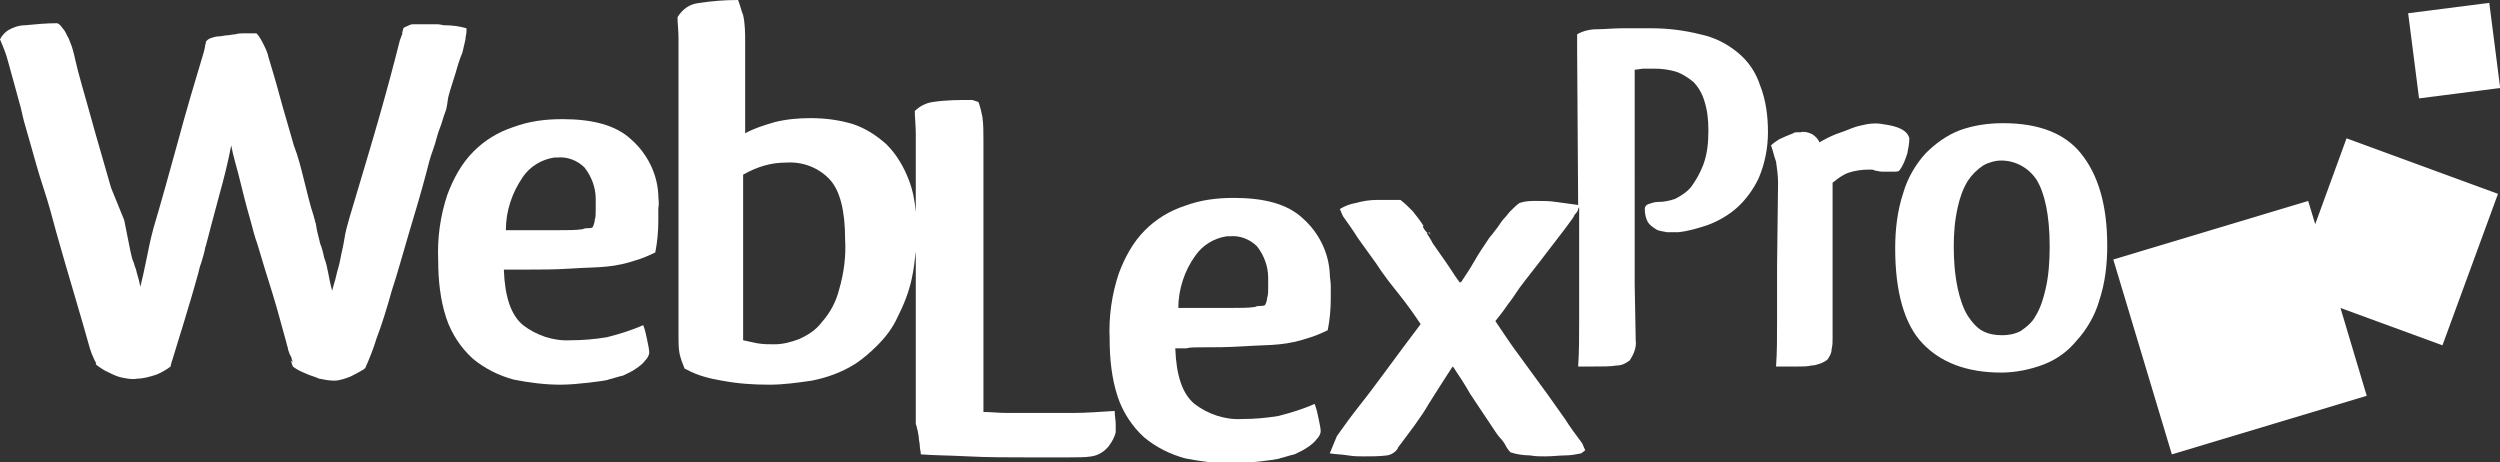 <?xml version="1.0" encoding="utf-8"?>
<!-- Generator: Adobe Illustrator 25.4.1, SVG Export Plug-In . SVG Version: 6.00 Build 0)  -->
<svg version="1.1" id="Groupe_6" xmlns="http://www.w3.org/2000/svg" xmlns:xlink="http://www.w3.org/1999/xlink" x="0px" y="0px"
	 width="247.6px" height="45.8px" viewBox="0 0 247.6 45.8" style="enable-background:new 0 0 247.6 45.8;" xml:space="preserve">
<rect x="0" y="0" width="247.6" height="45.8" fill="#333333" stroke="none"/>
<style type="text/css">
	.st0{fill:#FFFFFF;}
</style>
<path class="st0" d="M44.4,9.6c0.2-0.8,0.5-1.6,0.7-2.3c0.2-0.7,0.4-1.4,0.7-2.1c0.1-0.4,0.2-0.9,0.3-1.3c0-0.3,0.1-0.5,0.1-0.8V2.8
	c-0.7-0.2-1.4-0.3-2.2-0.3c-0.2,0-0.4-0.1-0.7-0.1c-0.3,0-0.5,0-0.7,0c-0.1,0-0.2,0-0.3,0c-0.1,0-0.2,0-0.3,0c-0.5,0-0.8,0-1.1,0
	c-0.2,0-0.4,0.1-0.6,0.2C40,2.7,39.9,2.8,39.9,3c0,0.1-0.1,0.2-0.1,0.3l0.1-0.1l-0.3,0.8c-0.6,2.4-1.3,5-2.1,7.8
	c-0.8,2.8-1.8,6.1-2.9,9.8c-0.2,0.7-0.4,1.4-0.5,2.1c-0.1,0.7-0.3,1.4-0.4,2c-0.1,0.6-0.3,1.1-0.4,1.6s-0.3,1-0.4,1.5
	c-0.2-0.7-0.3-1.3-0.4-1.8c-0.1-0.5-0.2-1-0.4-1.5c-0.1-0.5-0.2-0.9-0.4-1.4c-0.1-0.5-0.3-1.1-0.4-1.8c0-0.2-0.1-0.3-0.1-0.4
	s-0.1-0.3-0.1-0.4c-0.4-1.2-0.7-2.5-1-3.7c-0.3-1.2-0.6-2.4-1-3.4c-0.5-1.8-1-3.4-1.4-4.9s-0.8-2.8-1.1-3.8
	c-0.1-0.5-0.3-0.9-0.5-1.3c-0.2-0.4-0.4-0.8-0.7-1.1c-0.5,0-0.9,0-1.2,0c-0.3,0-0.6,0-0.9,0.1c-0.3,0-0.6,0.1-0.8,0.1
	c-0.3,0-0.5,0.1-0.8,0.1l0,0c-0.3,0-0.6,0.1-0.9,0.2c-0.2,0.1-0.3,0.2-0.4,0.3c0,0.2-0.1,0.4-0.1,0.5c0,0.2-0.1,0.4-0.1,0.5
	c-0.9,3-1.8,6-2.6,9c-0.8,2.9-1.6,5.8-2.4,8.5c-0.3,1.1-0.5,2.1-0.7,3.1c-0.2,1-0.4,1.9-0.6,2.7c-0.1-0.5-0.2-0.9-0.3-1.2
	s-0.1-0.5-0.2-0.7c-0.1-0.2-0.1-0.4-0.2-0.6c-0.1-0.2-0.2-0.6-0.3-1.1c-0.1-0.5-0.2-1-0.3-1.5c-0.1-0.5-0.2-1-0.3-1.5L11,18.6
	c-0.7-2.5-1.4-4.8-2-7S7.8,7.5,7.4,5.7c0-0.1-0.1-0.4-0.2-0.8C7.1,4.5,6.9,4.1,6.8,3.8c-0.2-0.3-0.3-0.7-0.6-1
	C6,2.5,5.8,2.3,5.6,2.3c-1,0-2.1,0.1-3.1,0.2c-0.6,0-1.2,0.2-1.7,0.5C0.5,3.2,0.2,3.5,0,3.9c0.3,0.7,0.6,1.4,0.8,2.2
	c0.3,1.1,0.7,2.5,1.1,4c0.2,0.6,0.3,1.3,0.5,2s0.4,1.4,0.6,2.1c0.4,1.4,0.8,2.9,1.3,4.4s0.9,3,1.3,4.5c0.6,2.1,1.2,4.2,1.8,6.2
	c0.6,2,1.1,3.8,1.5,5.2c0.1,0.3,0.2,0.6,0.3,0.8c0.1,0.2,0.2,0.5,0.3,0.6v0.2c0.4,0.3,0.8,0.6,1.3,0.8c0.4,0.2,0.8,0.4,1.3,0.5
	c0.5,0.1,1,0.2,1.5,0.1c0.6,0,1.3-0.2,1.9-0.4c0.5-0.2,1-0.5,1.4-0.8c0-0.2,0.2-0.7,0.4-1.4c0.2-0.7,0.5-1.6,0.8-2.6
	c0.3-1,0.6-2,0.9-3c0.3-1.1,0.6-2,0.8-2.9c0.2-0.5,0.3-1,0.4-1.3c0.1-0.3,0.1-0.6,0.2-0.8c0.4-1.5,0.8-3.1,1.3-4.9
	c0.5-1.8,0.9-3.4,1.2-5c0.2,1.1,0.5,2,0.7,2.8s0.4,1.6,0.6,2.4c0.2,0.8,0.4,1.5,0.6,2.2c0.2,0.7,0.4,1.6,0.7,2.4
	c0.5,1.7,1,3.3,1.5,4.9s0.9,3.2,1.3,4.6c0.1,0.3,0.1,0.5,0.2,0.7c0,0.2,0.1,0.4,0.2,0.7c0.1,0.2,0.2,0.3,0.2,0.5
	c0.1,0.2,0.1,0.3,0,0.2l-0.1-0.1c0,0.1,0.1,0.2,0.1,0.3c0,0.1,0.1,0.2,0.1,0.3c0.4,0.3,0.8,0.5,1.3,0.7c0.4,0.2,0.9,0.3,1.3,0.5
	c0.5,0.1,1,0.2,1.5,0.2c0.5,0,1.1-0.2,1.6-0.4c0.4-0.2,0.8-0.4,1.3-0.7c0,0,0.1-0.1,0.1-0.1c0,0,0.1,0,0.1-0.1
	c0.4-0.9,0.8-1.9,1.1-2.9c0.5-1.3,1-2.9,1.5-4.7c0.6-1.8,1.1-3.7,1.7-5.7c0.6-2,1.2-4,1.7-5.9c0.2-0.8,0.4-1.6,0.7-2.4
	s0.4-1.5,0.7-2.2c0.2-0.5,0.3-1,0.5-1.5S44.3,10.1,44.4,9.6z"/>
<path class="st0" d="M65.2,19.3c-0.1-2.1-1.1-4.1-2.7-5.5c-1.5-1.4-3.8-2-6.8-2c-1.7,0-3.3,0.2-4.9,0.8c-1.5,0.5-2.8,1.3-3.9,2.4
	c-1.2,1.2-2,2.7-2.6,4.3c-0.7,2.1-1,4.3-0.9,6.5c0,1.9,0.2,3.9,0.8,5.7c0.5,1.5,1.4,2.9,2.6,4c1.2,1,2.6,1.7,4.1,2.1
	c1.5,0.3,3.1,0.5,4.6,0.5c0.9,0,1.9-0.1,2.8-0.2c0.9-0.1,1.6-0.2,2-0.3h-0.1c0.5-0.1,1-0.3,1.5-0.4c0.4-0.2,0.9-0.4,1.3-0.7
	c0.3-0.2,0.7-0.5,0.9-0.8c0.2-0.2,0.4-0.5,0.4-0.8c0-0.3-0.1-0.7-0.2-1.2c-0.1-0.5-0.2-1-0.4-1.5c-1.1,0.5-2.4,0.9-3.6,1.2
	c-1.2,0.2-2.4,0.3-3.6,0.3h0c-1.7,0.1-3.4-0.5-4.7-1.5c-1.2-1-1.8-2.8-1.9-5.5c0.4,0,0.7,0,1.1,0c0.2,0,0.6,0,1.1,0
	c1.4,0,2.9,0,4.4-0.1c1.5-0.1,2.7-0.1,3.6-0.2c1-0.1,1.9-0.3,2.8-0.6c0.7-0.2,1.4-0.5,2-0.8c0.2-1,0.3-2.1,0.3-3.1
	c0-0.5,0-0.9,0-1.3C65.3,20.1,65.2,19.7,65.2,19.3z M58.9,21.8c0,0.2-0.1,0.5-0.2,0.7c-0.1,0.1-0.3,0.1-0.5,0.1
	c-0.1,0-0.3,0-0.5,0.1c-0.6,0.1-1.5,0.1-2.6,0.1s-2.2,0-3.3,0h-1.7c0-1.9,0.6-3.7,1.7-5.3c0.7-1,1.8-1.7,3.1-1.9h0.3
	c1-0.1,2,0.3,2.7,1c0.7,0.9,1.1,2,1.1,3.1v0.5c0,0.1,0,0.2,0,0.3c0,0.1,0,0.2,0,0.3C59,21.2,59,21.5,58.9,21.8z"/>
<path class="st0" d="M106.2,40.9c-1.3,0-2.5,0-3.6,0c-1,0-1.9,0-2.8,0c-0.9,0-1.7-0.1-2.4-0.1V13.9c0-0.8,0-1.6-0.1-2.3
	c-0.1-0.5-0.2-1-0.4-1.5l-0.6-0.2c-1.3,0-2.6,0-3.9,0.2c-0.7,0.1-1.3,0.4-1.8,0.9c0,0.6,0.1,1.4,0.1,2.3c0,0.9,0,2,0,3.2V21
	c-0.1-1.1-0.3-2.2-0.7-3.2c-0.5-1.3-1.2-2.5-2.2-3.5c-1-0.9-2.1-1.6-3.3-2c-1.3-0.4-2.7-0.6-4.2-0.6c-1.2,0-2.4,0.1-3.6,0.4
	c-1,0.3-2,0.6-2.9,1.1v-9c0-0.9,0-1.8-0.2-2.7C73.4,1,73.3,0.5,73.1,0c-1.3,0-2.6,0.1-3.9,0.3c-0.9,0.1-1.6,0.6-2.1,1.4
	c0,0.6,0.1,1.3,0.1,2.1c0,0.8,0,1.8,0,2.9v26.7c0,0.5,0,1.1,0.1,1.6c0.1,0.5,0.3,1,0.5,1.5l0.2,0.1c1.1,0.6,2.3,0.9,3.5,1.1
	c1.6,0.3,3.1,0.4,4.7,0.4c1.4,0,2.8-0.2,4.2-0.4c1.5-0.3,2.9-0.8,4.2-1.6c0.8-0.5,1.6-1.2,2.3-1.9c0.8-0.8,1.5-1.7,2-2.8
	c0.6-1.2,1.1-2.4,1.4-3.8c0.2-0.9,0.3-1.8,0.4-2.7v17.1c0.1,0.2,0.1,0.4,0.2,0.7c0,0.2,0.1,0.4,0.1,0.7c0,0.2,0.1,0.5,0.1,0.8
	c0,0.3,0.1,0.5,0.1,0.8c1.2,0.1,2.8,0.1,4.7,0.2s3.9,0.1,6,0.1c1.5,0,2.7,0,3.8,0c1,0,1.8,0,2.4-0.1c0.7-0.1,1.3-0.5,1.7-1
	c0.3-0.4,0.6-0.9,0.7-1.4V42c0-0.4-0.1-0.8-0.1-1.3C108.8,40.8,107.5,40.9,106.2,40.9z M83.1,28.7c-0.3,1.2-0.9,2.3-1.7,3.2
	c-0.6,0.8-1.4,1.3-2.3,1.7c-0.8,0.3-1.6,0.5-2.4,0.5c-0.6,0-1.1,0-1.7-0.1c-0.5-0.1-0.9-0.2-1.4-0.3l0-16.4c0.7-0.4,1.4-0.7,2.1-0.9
	c0.7-0.2,1.4-0.3,2.2-0.3c1.6-0.1,3.2,0.5,4.3,1.7c1,1.1,1.5,3.1,1.5,5.9C83.8,25.3,83.6,27,83.1,28.7z"/>
<path class="st0" d="M118.7,34.4c1.4,0,2.9,0,4.4-0.1s2.7-0.1,3.6-0.2c1-0.1,1.9-0.3,2.8-0.6c0.7-0.2,1.4-0.5,2-0.8
	c0.2-1,0.3-2.1,0.3-3.1c0-0.5,0-0.9,0-1.3c0-0.4-0.1-0.8-0.1-1.2c-0.1-2.1-1.1-4.1-2.7-5.5c-1.5-1.4-3.8-2-6.8-2
	c-1.7,0-3.3,0.2-4.9,0.8c-1.5,0.5-2.8,1.3-3.9,2.4c-1.2,1.2-2,2.7-2.6,4.3c-0.7,2.1-1,4.3-0.9,6.5c0,1.9,0.2,3.9,0.8,5.7
	c0.5,1.5,1.4,2.9,2.6,4c1.2,1,2.6,1.7,4.1,2.1c1.5,0.3,3.1,0.5,4.6,0.5c0.9,0,1.9-0.1,2.8-0.2c0.9-0.1,1.6-0.2,2-0.3h-0.1
	c0.5-0.1,1-0.3,1.5-0.4c0.4-0.2,0.9-0.4,1.3-0.7c0.3-0.2,0.7-0.5,0.9-0.8c0.2-0.2,0.4-0.5,0.4-0.8c0-0.3-0.1-0.7-0.2-1.2
	c-0.1-0.5-0.2-1-0.4-1.5c-1.1,0.5-2.4,0.9-3.6,1.2c-1.2,0.2-2.4,0.3-3.6,0.3l0,0c-1.7,0.1-3.4-0.5-4.7-1.5c-1.2-1-1.8-2.8-1.9-5.5
	c0.4,0,0.7,0,1.1,0C117.9,34.4,118.2,34.4,118.7,34.4z M118.4,25.3c0.7-1,1.8-1.7,3.1-1.9l0.3,0c1-0.1,2,0.3,2.7,1
	c0.7,0.9,1.1,2,1.1,3.1V28c0,0.1,0,0.2,0,0.3c0,0.1,0,0.2,0,0.3c0,0.3,0,0.6-0.1,0.9c0,0.2-0.1,0.5-0.2,0.7
	c-0.1,0.1-0.3,0.1-0.5,0.1c-0.1,0-0.3,0-0.5,0.1c-0.6,0.1-1.5,0.1-2.6,0.1c-1.1,0-2.2,0-3.3,0h-1.7
	C116.7,28.7,117.3,26.8,118.4,25.3z"/>
<path class="st0" d="M141.7,23.2c0,0-0.1-0.1-0.1-0.1c0-0.1-0.1-0.1-0.1-0.1h0c0,0,0,0,0,0.1C141.6,23.1,141.6,23.2,141.7,23.2z"/>
<path class="st0" d="M172.1,5.2c-1.1-0.9-2.3-1.5-3.7-1.8c-1.6-0.4-3.2-0.6-4.9-0.6c-0.9,0-1.9,0-2.8,0c-0.9,0-1.8,0.1-2.6,0.1
	c-0.7,0-1.4,0.2-1.9,0.5c0,0.1,0,0.3,0,0.4c0,0.1,0,0.3,0,0.4V5l0.1,15.3c-0.7-0.1-1.5-0.2-2.2-0.3c-0.6-0.1-1.3-0.1-1.9-0.1
	c-0.6,0-1.1,0-1.7,0.2c-0.3,0.2-0.6,0.5-0.9,0.8c-0.2,0.2-0.4,0.5-0.6,0.7c-0.2,0.2-0.4,0.5-0.6,0.8c-0.2,0.3-0.4,0.5-0.6,0.8
	c-0.2,0.2-0.4,0.5-0.6,0.8c-0.4,0.6-0.8,1.2-1.2,1.9c-0.4,0.7-0.8,1.3-1.2,1.9c0,0,0,0.1-0.1,0.1c-0.1,0.1-0.1,0.1-0.1,0.1
	c-0.4-0.5-0.7-1-0.9-1.3s-0.6-0.9-1.1-1.6c-0.2-0.3-0.5-0.7-0.7-1c-0.2-0.4-0.4-0.7-0.6-1h0.1c-0.2-0.2-0.4-0.4-0.5-0.7h0.1
	c-0.3-0.5-0.7-1-1.1-1.5c-0.4-0.4-0.8-0.8-1.2-1.1h-2.3c-0.7,0-1.4,0.1-2.1,0.3c-0.6,0.1-1.1,0.3-1.6,0.6l0.3,0.7
	c0.5,0.7,1,1.4,1.5,2.2c0.6,0.8,1.2,1.7,1.8,2.5c0.7,1.1,1.5,2.1,2.3,3.1c0.8,1,1.5,2,2.1,2.9c-0.6,0.8-1.2,1.6-1.8,2.4
	c-0.6,0.8-1.1,1.5-1.7,2.3c-0.9,1.2-1.7,2.3-2.5,3.3c-0.8,1-1.6,2.1-2.3,3.1l-0.7,1.7c0.6,0.1,1.2,0.1,1.8,0.2s1.1,0.1,1.6,0.1
	c0.8,0,1.5,0,2.3-0.1c0.5-0.1,0.9-0.4,1.1-0.8l-0.1,0.1c1.2-1.6,2.3-3,3.1-4.4c0.8-1.3,1.6-2.5,2.3-3.6l0.1-0.1
	c0.6,0.9,1.2,1.8,1.7,2.7c0.6,0.9,1.2,1.8,1.8,2.7c0.2,0.3,0.4,0.6,0.6,0.9s0.4,0.6,0.6,0.8c0.2,0.2,0.4,0.5,0.5,0.7
	c0.1,0.2,0.3,0.5,0.5,0.7c0.6,0.2,1.3,0.3,1.9,0.3c0.6,0.1,1,0.1,1.5,0.1c0.8,0,1.5-0.1,2.1-0.1c0.5,0,1-0.1,1.5-0.2l0.4-0.3
	l-0.3-0.7c-0.6-0.8-1.2-1.6-1.7-2.4l-1.7-2.4c-0.9-1.2-1.8-2.5-2.7-3.7s-1.7-2.4-2.5-3.6c0.4-0.5,0.8-1,1.2-1.6
	c0.4-0.5,0.8-1.1,1.2-1.7c0.9-1.2,1.8-2.3,2.7-3.5c0.9-1.2,1.8-2.3,2.5-3.3c0.1-0.1,0.1-0.2,0.2-0.3c0-0.1,0.1-0.2,0.2-0.3
	c0.1-0.1,0.2-0.3,0.2-0.4c0-0.1,0.1-0.1,0.1-0.2l0,5.5c0,2,0,3.8,0,5.6c0,1.7,0,3.3-0.1,4.7h1.4c1.1,0,1.8,0,2.4-0.1
	c0.5,0,0.9-0.2,1.3-0.5c0.4-0.6,0.7-1.3,0.6-2l-0.1-5.5V6.9c0.3,0,0.6-0.1,0.9-0.1h1.1c0.7,0,1.4,0.1,2.1,0.3c0.6,0.2,1.2,0.6,1.7,1
	c0.5,0.5,0.9,1.2,1.1,1.9c0.3,0.9,0.4,1.9,0.4,2.9c0,1.2-0.1,2.3-0.5,3.4c-0.3,0.8-0.7,1.5-1.2,2.2c-0.4,0.5-1,0.9-1.6,1.2
	c-0.6,0.2-1.1,0.3-1.7,0.3c-0.3,0-0.6,0.1-0.9,0.2c-0.3,0.1-0.4,0.3-0.4,0.5c0,0.5,0.1,0.9,0.3,1.3c0.2,0.3,0.5,0.5,0.8,0.7
	c0.3,0.2,0.7,0.2,1.1,0.3c0.4,0,0.8,0,1.1,0c1-0.1,2-0.4,2.9-0.7c1.1-0.4,2.1-1,2.9-1.7c0.9-0.8,1.7-1.9,2.2-3
	c0.6-1.4,0.9-3,0.9-4.5c0-1.6-0.2-3.2-0.8-4.7C173.9,7.2,173.2,6.1,172.1,5.2z"/>
<path class="st0" d="M188.9,15.2c0.1-0.5,0.2-1,0.2-1.5c-0.2-0.8-1.1-1.2-2.6-1.4c-0.5-0.1-1-0.1-1.6,0c-0.5,0.1-1,0.2-1.5,0.4
	c-0.5,0.2-1,0.4-1.6,0.6c-0.5,0.2-1.1,0.5-1.6,0.8c-0.1-0.3-0.4-0.6-0.7-0.8c-0.4-0.2-0.8-0.3-1.2-0.2H178c-0.1,0-0.3,0-0.4,0.1
	c-0.5,0.2-1,0.4-1.4,0.6c-0.3,0.2-0.6,0.4-0.8,0.6c0.2,0.5,0.3,1.1,0.5,1.6c0.1,0.7,0.2,1.4,0.2,2.1l-0.1,8.3c0,1.9,0,3.7,0,5.4
	c0,1.7,0,3.1-0.1,4.5c0.8,0,1.5,0,2.1,0s1,0,1.4-0.1c0.3,0,0.6-0.1,0.9-0.2c0.2-0.1,0.5-0.2,0.7-0.4c0.2-0.3,0.4-0.6,0.4-1
	c0.1-0.4,0.1-0.7,0.1-1.1V18.1c0.5-0.4,1-0.8,1.6-1c0.6-0.2,1.3-0.3,1.9-0.3l0.3,0c0.1,0,0.3,0,0.4,0.1c0.2,0,0.4,0.1,0.7,0.1
	c0.3,0,0.5,0,0.8,0h0.5c0.1,0,0.3,0,0.4-0.1C188.5,16.4,188.7,15.8,188.9,15.2z"/>
<path class="st0" d="M198.4,12.2c-1.5,0-2.9,0.2-4.3,0.7c-1.3,0.5-2.4,1.3-3.4,2.3c-1,1.1-1.8,2.5-2.2,3.9c-0.6,1.8-0.8,3.7-0.8,5.5
	c0,4.3,0.9,7.5,2.7,9.4c1.8,1.9,4.4,2.9,7.8,2.9c1.4,0,2.9-0.3,4.2-0.8c1.3-0.5,2.4-1.3,3.3-2.4c1-1.1,1.8-2.5,2.2-3.9
	c0.6-1.8,0.8-3.6,0.8-5.5l0,0c0-4-0.9-7-2.6-9.1C204.5,13.2,201.9,12.2,198.4,12.2z M202.6,28.6c-0.2,0.9-0.5,1.9-1,2.7
	c-0.3,0.6-0.9,1.1-1.5,1.5c-0.6,0.3-1.2,0.4-1.8,0.4c-0.7,0-1.3-0.1-1.9-0.4c-0.6-0.3-1.1-0.9-1.5-1.5c-0.5-0.8-0.8-1.8-1-2.7
	c-0.3-1.4-0.4-2.8-0.4-4.2l0,0c0-1.3,0.1-2.6,0.4-3.9c0.2-0.9,0.5-1.8,1-2.6c0.4-0.6,0.9-1.1,1.5-1.5c0.5-0.3,1.2-0.5,1.8-0.5
	c1.4,0,2.7,0.7,3.5,1.9c0.8,1.3,1.3,3.5,1.3,6.6C203,25.9,202.9,27.3,202.6,28.6z"/>
<polygon class="st0" points="229.3,22.2 228.6,19.9 209.3,25.7 215.1,45 234.4,39.2 231.8,30.5 241.9,34.2 247.4,19.2 232.4,13.7 
	"/>
<rect x="239" y="0.8" transform="matrix(0.992 -0.127 0.127 0.992 1.314 30.871)" class="st0" width="8.1" height="8.5"/>
</svg>
